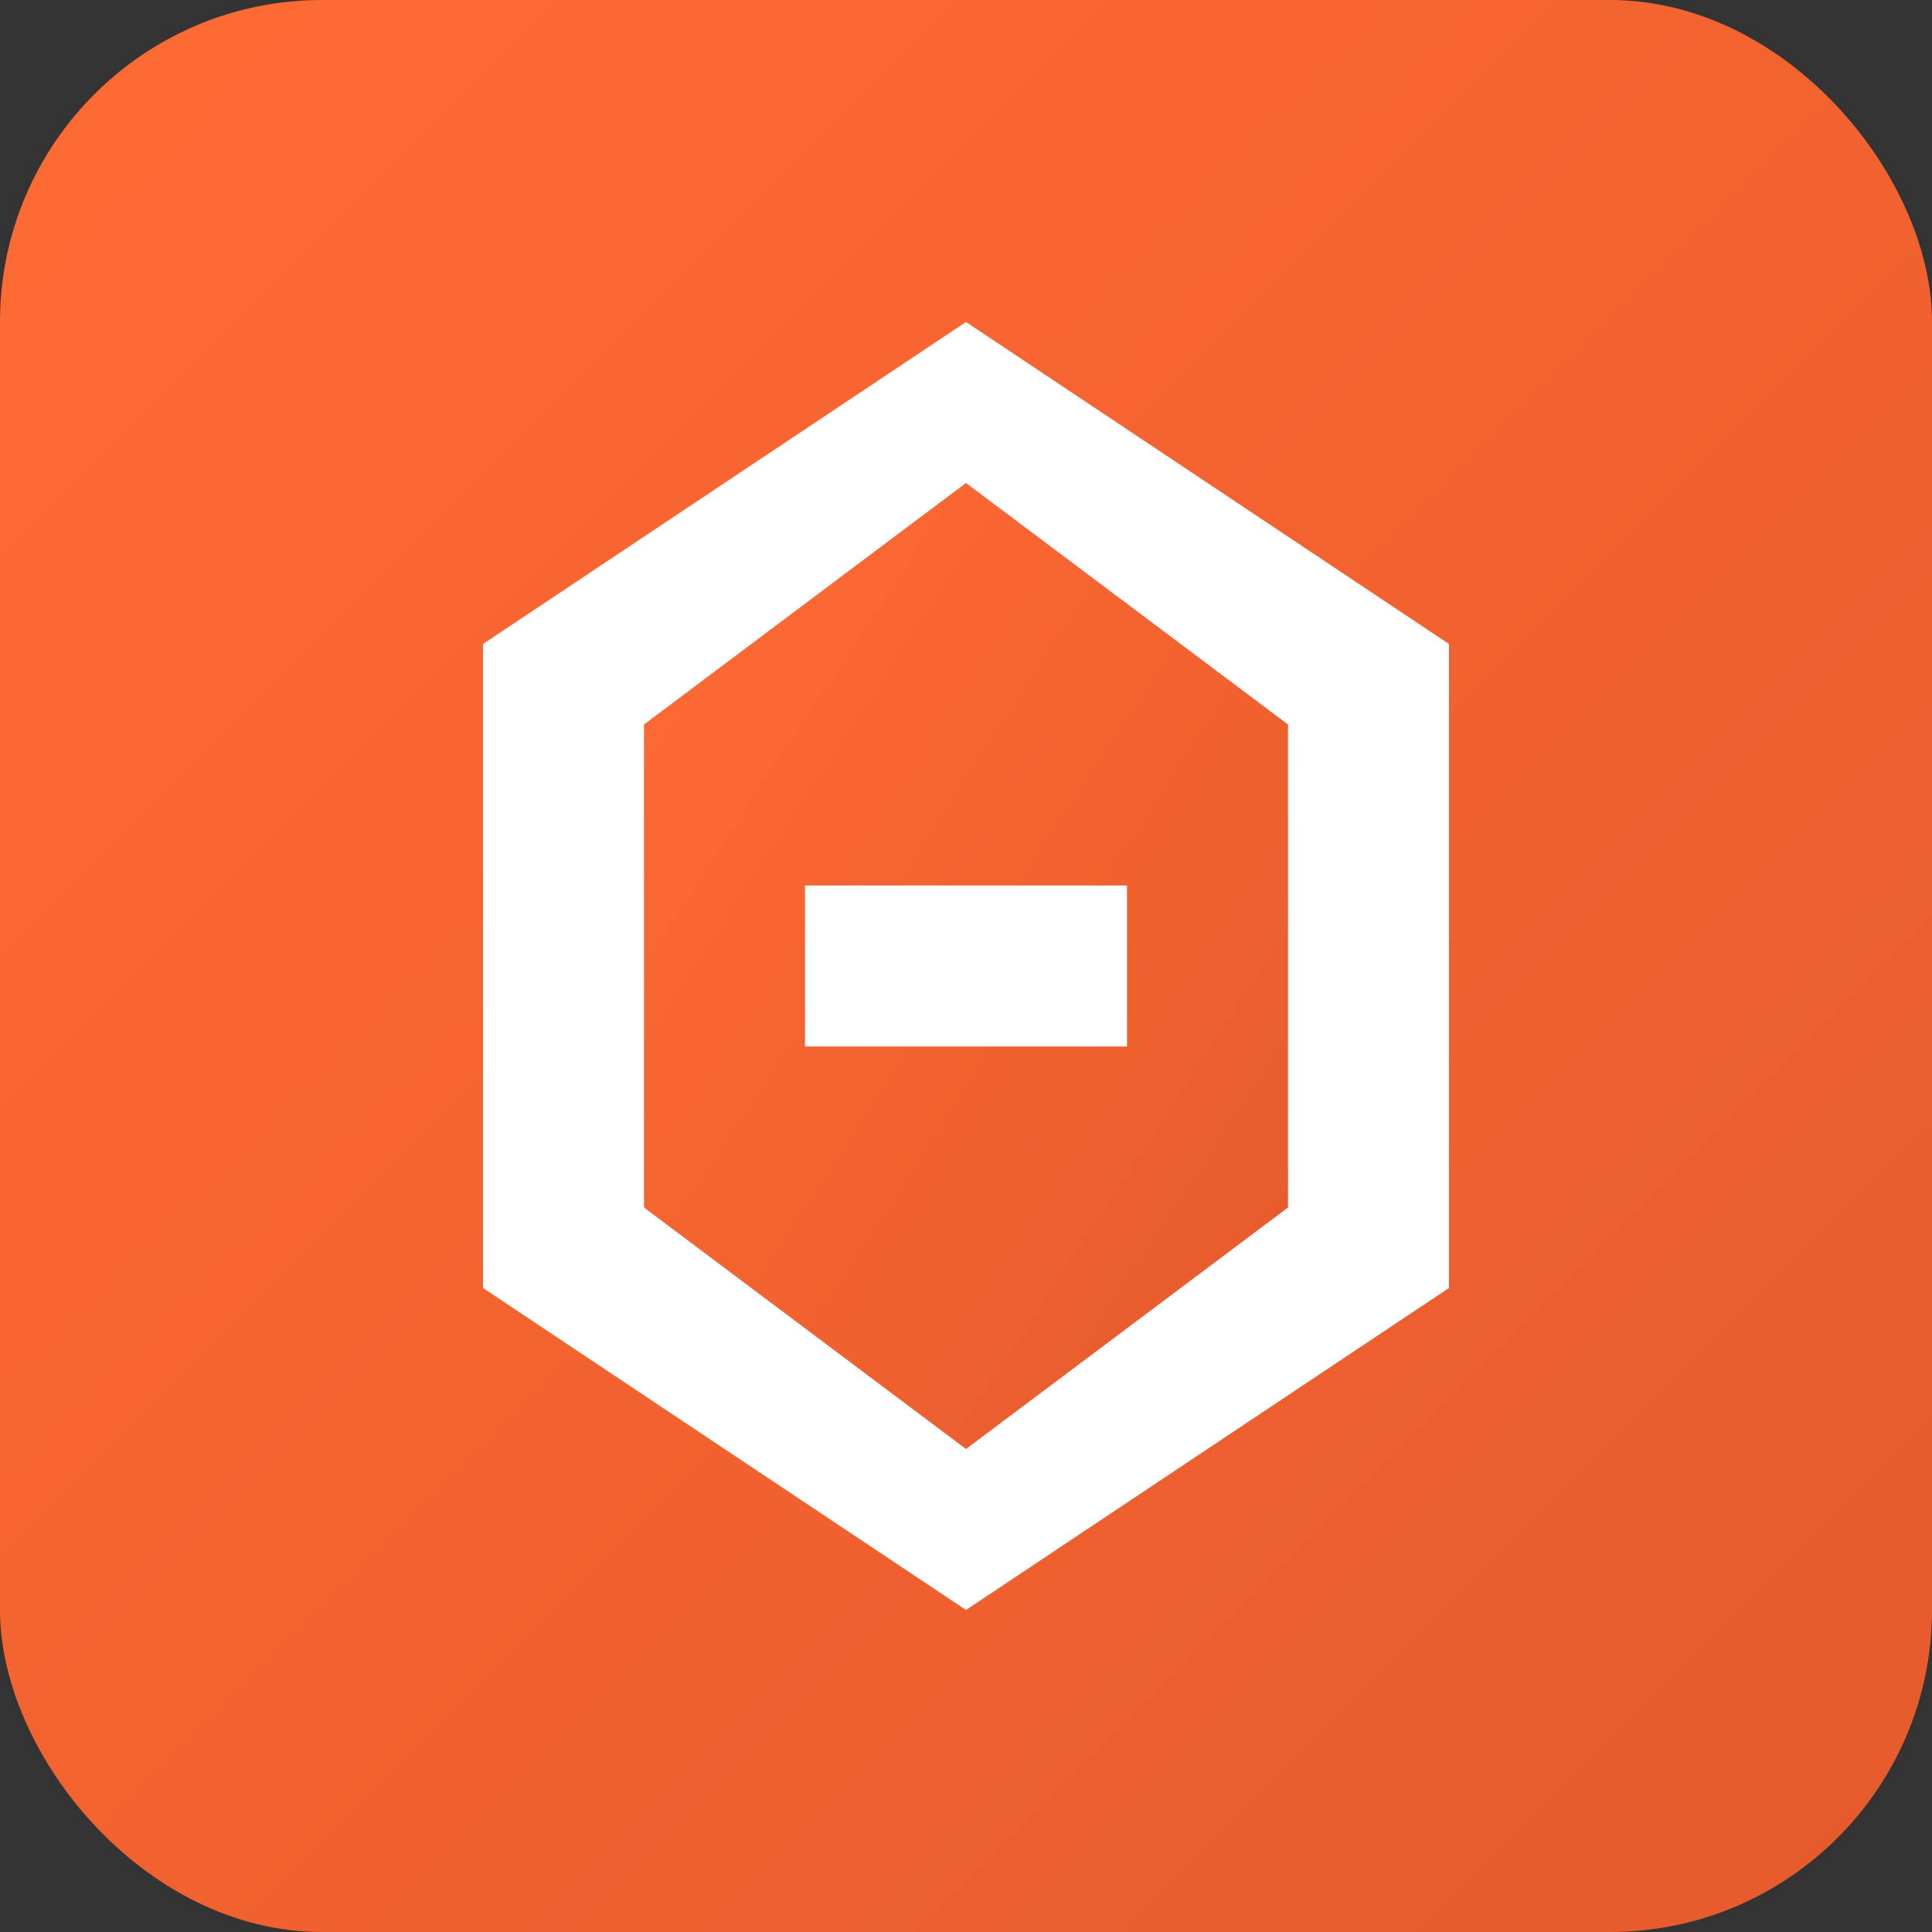 <svg width="24" height="24" viewBox="0 0 24 24" fill="none" xmlns="http://www.w3.org/2000/svg">
  <rect x="0" y="0" width="24" height="24" fill="#333333" stroke="none"/>
  <rect width="24" height="24" rx="4" fill="url(#owasp-gradient)"/>
  <path d="M12 4L6 8v8l6 4 6-4V8l-6-4z" fill="white"/>
  <path d="M12 6L8 9v6l4 3 4-3V9l-4-3z" fill="url(#owasp-gradient)"/>
  <path d="M10 11h4v2h-4v-2z" fill="white"/>
  <defs>
    <linearGradient id="owasp-gradient" x1="0%" y1="0%" x2="100%" y2="100%">
      <stop offset="0%" style="stop-color:#FF6B35"/>
      <stop offset="100%" style="stop-color:#E55A2B"/>
    </linearGradient>
  </defs>
</svg>
